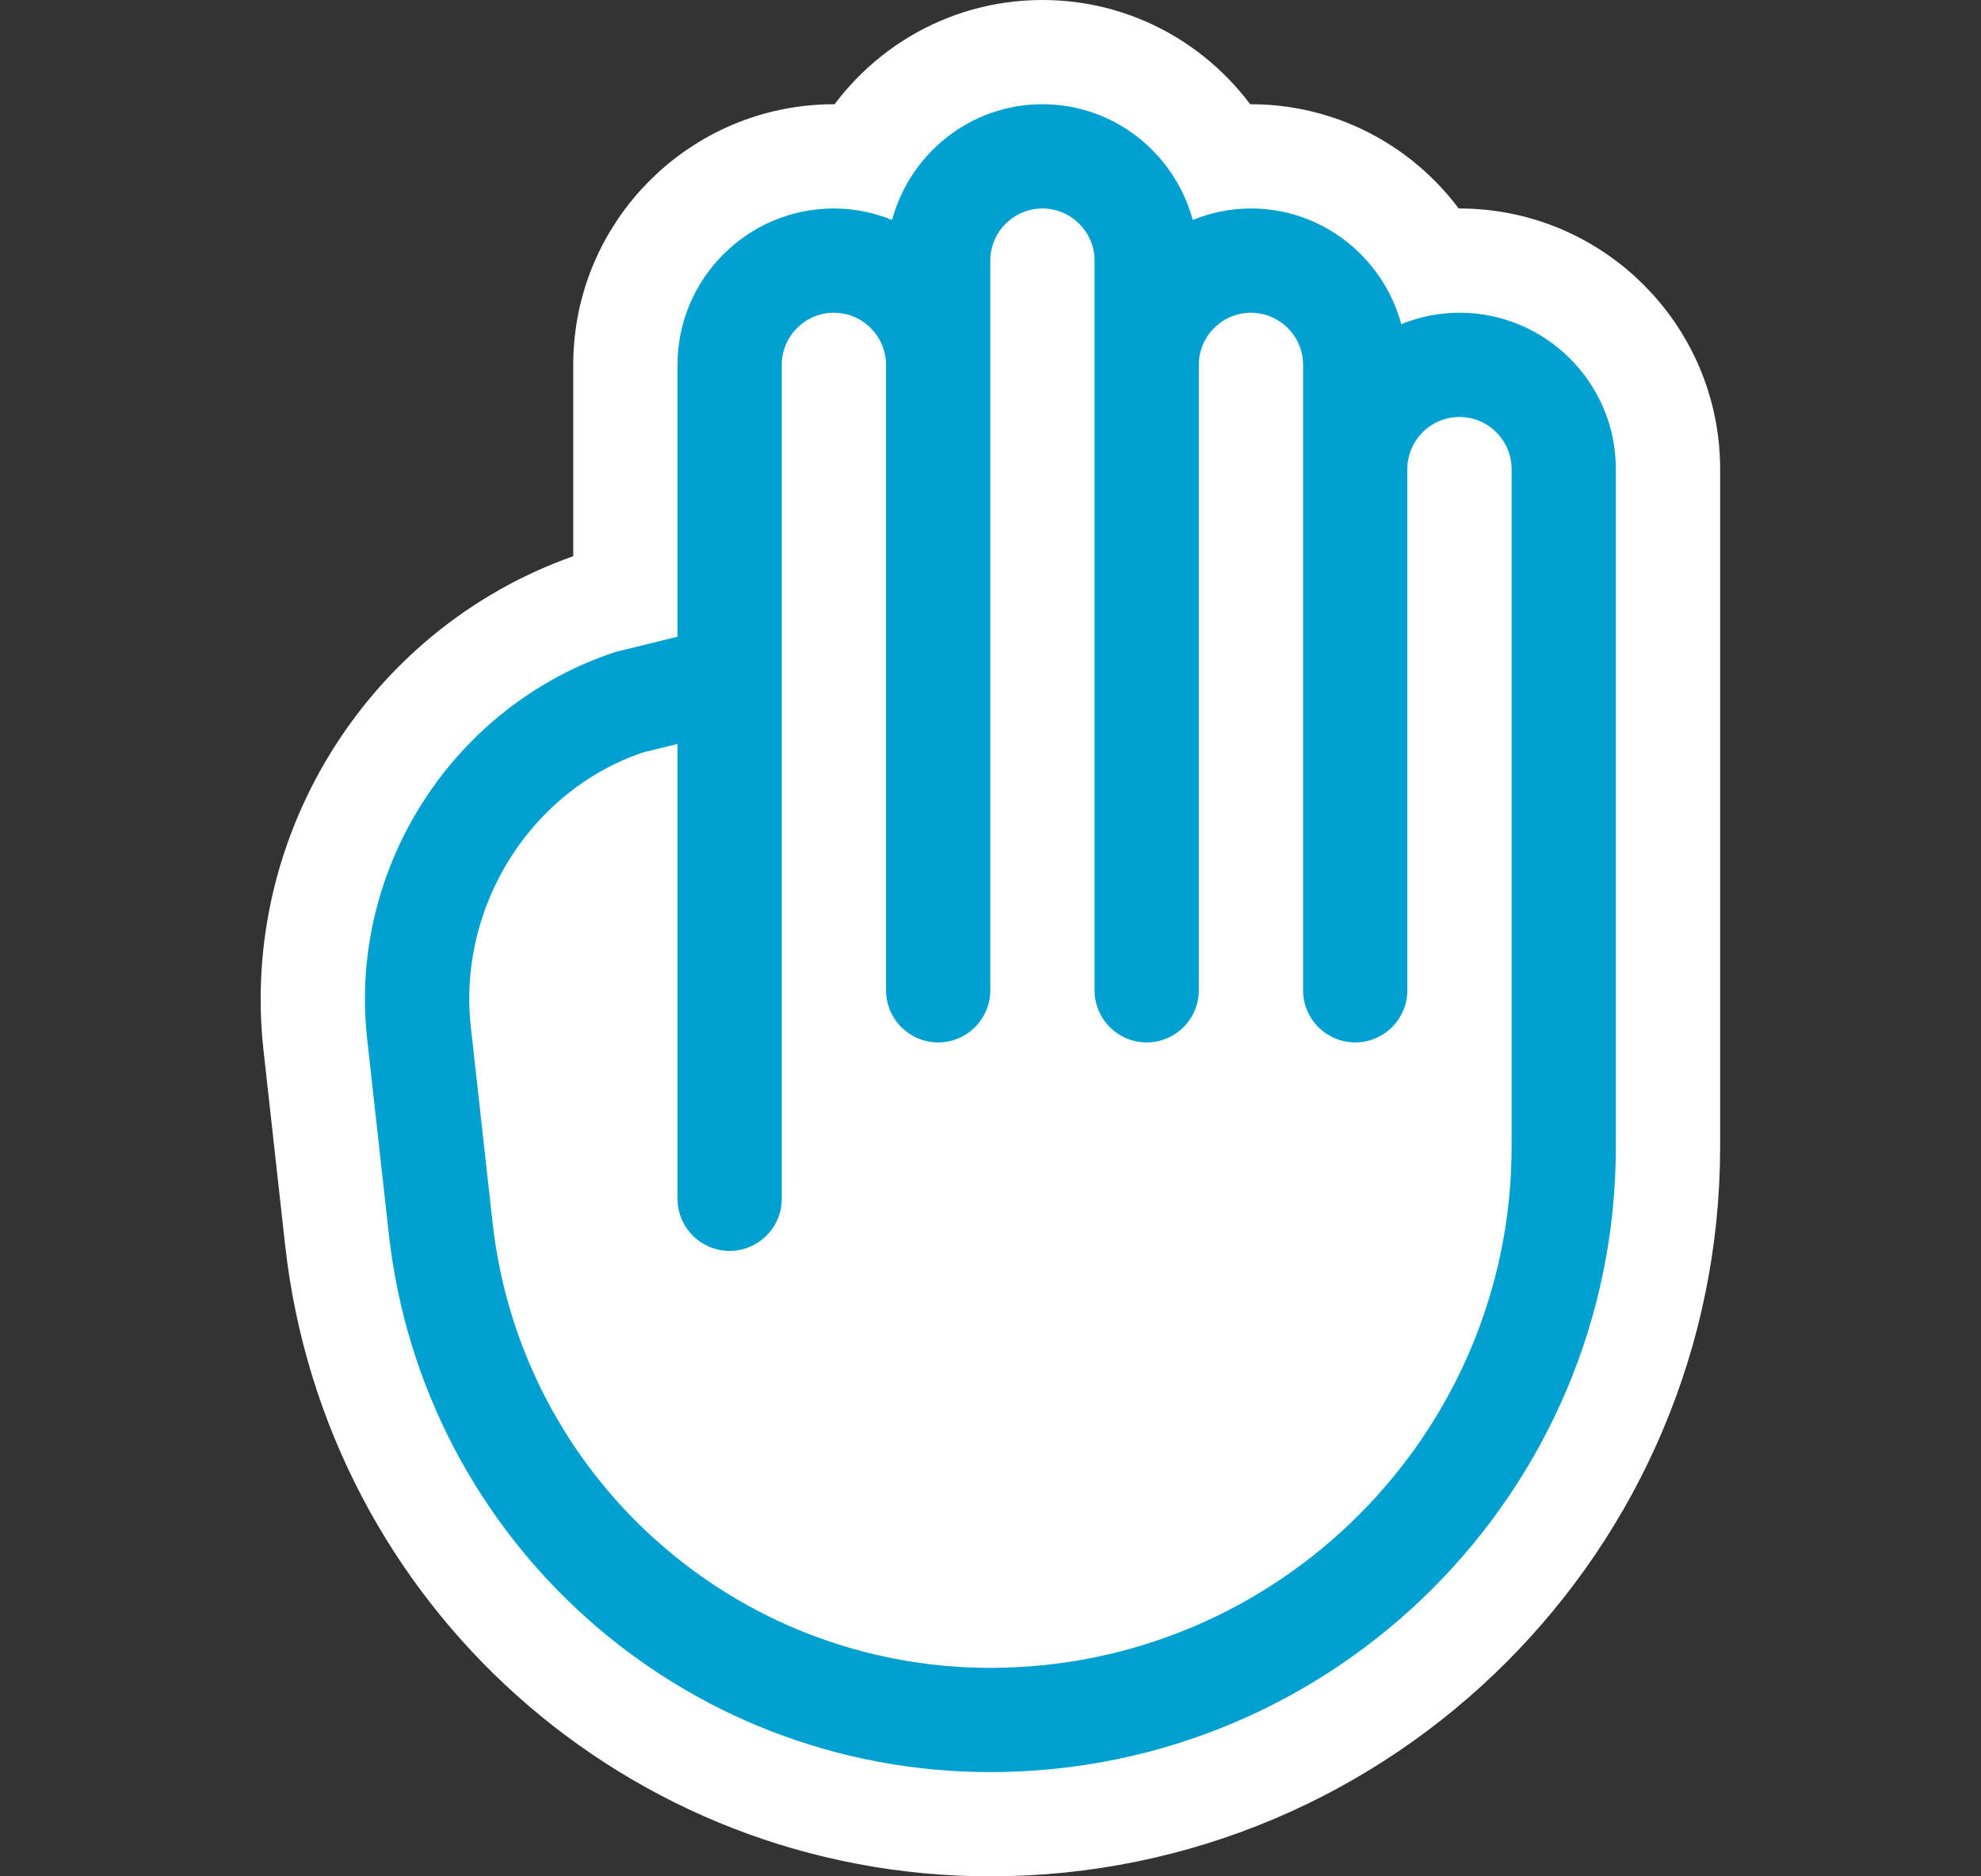 <svg width="19" height="18" viewBox="0 0 19 18" fill="none" xmlns="http://www.w3.org/2000/svg">
<rect x="0" y="0" width="19" height="18" fill="#333333" stroke="none"/>
<path d="M5.781 5.769L5.762 5.774L5.744 5.78C3.96 6.369 2.818 8.151 3.024 10.019L3.024 10.019L3.232 11.892L3.232 11.892C3.588 15.088 6.282 17.5 9.498 17.5C13.083 17.5 15.998 14.585 15.998 11V4.5C15.998 3.397 15.101 2.5 13.998 2.5C13.908 2.5 13.82 2.506 13.733 2.518C13.392 1.914 12.746 1.5 11.998 1.5C11.908 1.5 11.82 1.506 11.733 1.518C11.392 0.914 10.746 0.5 9.998 0.5C9.25 0.5 8.604 0.913 8.262 1.518C8.176 1.506 8.088 1.5 7.998 1.5C6.895 1.5 5.998 2.397 5.998 3.5V5.716L5.781 5.769Z" fill="white" stroke="white"/>
<path fill-rule="evenodd" clip-rule="evenodd" d="M14.498 11C14.498 13.757 12.255 16 9.498 16C7.047 16 4.994 14.162 4.724 11.726L4.516 9.854C4.386 8.687 5.101 7.572 6.178 7.215L6.498 7.137V11.5C6.498 11.776 6.722 12 6.998 12C7.274 12 7.498 11.776 7.498 11.5V3.5C7.498 3.225 7.723 3 7.998 3C8.273 3 8.498 3.225 8.498 3.5V9.5C8.498 9.776 8.722 10 8.998 10C9.274 10 9.498 9.776 9.498 9.5V3.5V2.5C9.498 2.225 9.723 2 9.998 2C10.273 2 10.498 2.225 10.498 2.5V3.5V9.5C10.498 9.776 10.722 10 10.998 10C11.274 10 11.498 9.776 11.498 9.5V3.5C11.498 3.225 11.723 3 11.998 3C12.273 3 12.498 3.225 12.498 3.5V4.5V9.5C12.498 9.776 12.722 10 12.998 10C13.274 10 13.498 9.776 13.498 9.5V4.5C13.498 4.225 13.723 4 13.998 4C14.273 4 14.498 4.225 14.498 4.5V11ZM13.998 3C13.801 3 13.612 3.04 13.44 3.11C13.267 2.473 12.689 2 11.998 2C11.801 2 11.612 2.04 11.44 2.11C11.267 1.473 10.689 1 9.998 1C9.307 1 8.728 1.473 8.556 2.11C8.383 2.04 8.195 2 7.998 2C7.171 2 6.498 2.673 6.498 3.5V6.108L5.901 6.255C4.342 6.77 3.341 8.33 3.521 9.964L3.729 11.837C4.057 14.78 6.537 17 9.498 17C12.807 17 15.498 14.309 15.498 11V4.5C15.498 3.673 14.825 3 13.998 3Z" fill="#00A0D1"/>
</svg>
